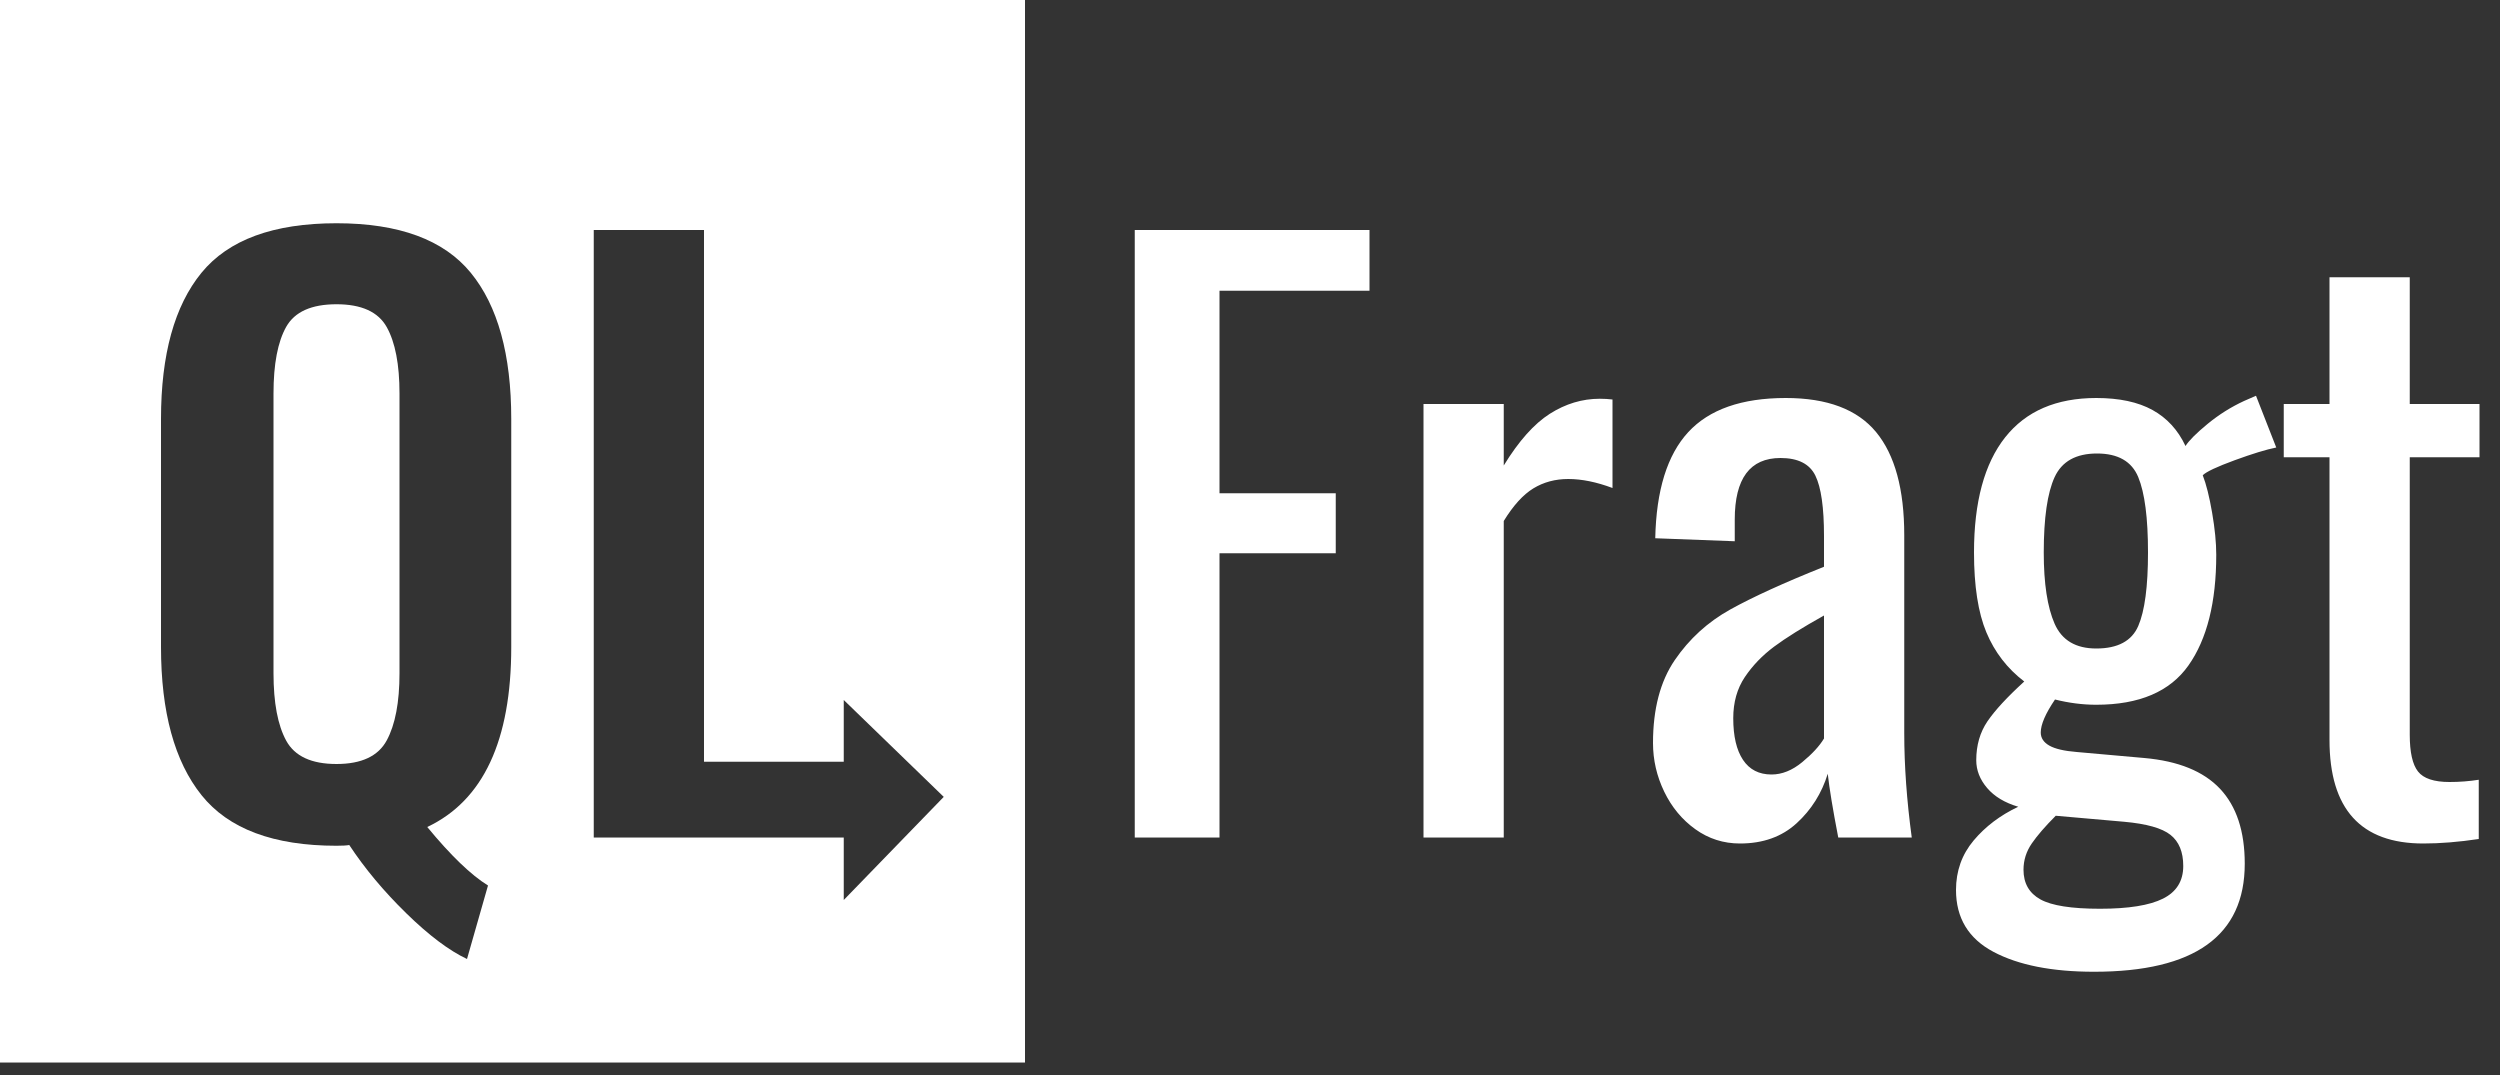 <?xml version="1.0" encoding="UTF-8"?>
<svg width="100px" height="43px" viewBox="0 0 100 43" version="1.1" xmlns="http://www.w3.org/2000/svg" xmlns:xlink="http://www.w3.org/1999/xlink">
    <rect x="0" y="0" width="100" height="43" fill="#333333" stroke="none"/>
    <!-- Generator: Sketch 54.1 (76490) - https://sketchapp.com -->
    <title>Logo_white</title>
    <desc>Created with Sketch.</desc>
    <g id="Page-1" stroke="none" stroke-width="1" fill="none" fill-rule="evenodd">
        <g id="Artboard" transform="translate(-90, -17)" fill="#FFFFFF">
            <g id="Logo_white" transform="translate(90, 17)">
                <path d="M0,0 L41,0 L41,42.5 L0,42.5 L0,0 Z M33.75,30.47 L28.16,30.47 L28.16,9.2 L23.75,9.2 L23.75,33.5 L33.75,33.5 L33.75,36 L37.75,31.875 L33.75,28 L33.75,30.47 Z M18.68,38.36 L19.52,35.42 C18.84,35 18.03,34.22 17.09,33.08 C19.33,32.02 20.45,29.62 20.45,25.88 L20.45,16.76 C20.45,14.18 19.91,12.23 18.83,10.91 C17.75,9.59 15.96,8.93 13.46,8.93 C10.94,8.93 9.14,9.59 8.06,10.91 C6.98,12.23 6.44,14.18 6.44,16.76 L6.44,25.88 C6.44,28.48 6.98,30.455 8.06,31.805 C9.14,33.155 10.94,33.83 13.46,33.83 C13.7,33.83 13.87,33.82 13.97,33.8 C14.59,34.74 15.35,35.65 16.25,36.53 C17.15,37.41 17.96,38.02 18.68,38.36 Z M13.46,30.56 C12.46,30.56 11.79,30.25 11.45,29.63 C11.11,29.01 10.94,28.11 10.94,26.93 L10.94,15.74 C10.94,14.56 11.11,13.67 11.45,13.07 C11.79,12.47 12.46,12.17 13.46,12.17 C14.46,12.17 15.13,12.475 15.47,13.085 C15.81,13.695 15.98,14.58 15.98,15.74 L15.98,26.93 C15.98,28.09 15.81,28.985 15.47,29.615 C15.13,30.245 14.46,30.56 13.46,30.56 Z" id="Combined-Shape"></path>
                <path d="M45.39,9.2 L54.78,9.2 L54.78,11.63 L48.78,11.63 L48.78,19.73 L53.43,19.73 L53.43,22.13 L48.78,22.13 L48.78,33.5 L45.39,33.5 L45.39,9.2 Z M56.94,16.16 L60.15,16.16 L60.15,18.62 C60.75,17.64 61.365,16.95 61.995,16.55 C62.625,16.15 63.29,15.95 63.99,15.95 C64.17,15.95 64.34,15.96 64.5,15.98 L64.5,19.52 C63.86,19.28 63.27,19.16 62.73,19.16 C62.21,19.16 61.745,19.285 61.335,19.535 C60.925,19.785 60.53,20.22 60.15,20.84 L60.15,33.5 L56.94,33.5 L56.94,16.16 Z M69.6,33.74 C68.94,33.74 68.345,33.55 67.815,33.17 C67.285,32.79 66.87,32.29 66.57,31.67 C66.27,31.05 66.12,30.4 66.12,29.72 C66.12,28.36 66.41,27.255 66.99,26.405 C67.57,25.555 68.31,24.88 69.21,24.38 C70.11,23.88 71.36,23.31 72.96,22.67 L72.96,21.44 C72.96,20.3 72.845,19.495 72.615,19.025 C72.385,18.555 71.92,18.32 71.22,18.32 C70,18.32 69.39,19.14 69.39,20.78 L69.39,21.65 L66.21,21.53 C66.25,19.61 66.69,18.195 67.53,17.285 C68.37,16.375 69.67,15.92 71.43,15.92 C73.09,15.92 74.295,16.375 75.045,17.285 C75.795,18.195 76.17,19.57 76.17,21.41 L76.17,29.33 C76.17,30.63 76.27,32.02 76.47,33.5 L73.53,33.5 C73.31,32.36 73.17,31.51 73.11,30.95 C72.87,31.73 72.455,32.39 71.865,32.93 C71.275,33.47 70.52,33.74 69.6,33.74 Z M70.86,30.98 C71.28,30.98 71.69,30.815 72.09,30.485 C72.49,30.155 72.78,29.84 72.96,29.54 L72.96,24.62 C72.1,25.1 71.435,25.515 70.965,25.865 C70.495,26.215 70.105,26.62 69.795,27.08 C69.485,27.54 69.33,28.09 69.33,28.73 C69.33,29.45 69.46,30.005 69.72,30.395 C69.98,30.785 70.36,30.98 70.86,30.98 Z M83.76,38.87 C82.08,38.87 80.74,38.605 79.74,38.075 C78.74,37.545 78.24,36.72 78.24,35.6 C78.24,34.84 78.475,34.18 78.945,33.62 C79.415,33.06 80.01,32.61 80.73,32.27 C80.19,32.11 79.775,31.86 79.485,31.52 C79.195,31.18 79.05,30.81 79.05,30.41 C79.05,29.81 79.2,29.29 79.5,28.85 C79.8,28.41 80.29,27.88 80.97,27.26 C80.29,26.74 79.785,26.085 79.455,25.295 C79.125,24.505 78.96,23.44 78.96,22.1 C78.96,20.08 79.375,18.545 80.205,17.495 C81.035,16.445 82.25,15.92 83.85,15.92 C84.77,15.92 85.52,16.08 86.1,16.4 C86.68,16.72 87.12,17.2 87.42,17.84 C87.56,17.62 87.855,17.325 88.305,16.955 C88.755,16.585 89.24,16.28 89.76,16.04 L90.24,15.83 L91.05,17.9 C90.65,17.98 90.095,18.15 89.385,18.41 C88.675,18.67 88.25,18.87 88.11,19.01 C88.25,19.37 88.375,19.87 88.485,20.51 C88.595,21.15 88.65,21.71 88.65,22.19 C88.65,24.09 88.28,25.565 87.54,26.615 C86.8,27.665 85.57,28.19 83.85,28.19 C83.31,28.19 82.76,28.12 82.2,27.98 C81.82,28.54 81.63,28.98 81.63,29.3 C81.63,29.52 81.745,29.695 81.975,29.825 C82.205,29.955 82.57,30.04 83.07,30.08 L85.77,30.32 C87.13,30.44 88.14,30.85 88.8,31.55 C89.46,32.25 89.79,33.25 89.79,34.55 C89.79,37.43 87.78,38.87 83.76,38.87 Z M83.85,25.94 C84.71,25.94 85.27,25.64 85.53,25.04 C85.79,24.44 85.92,23.46 85.92,22.1 C85.92,20.72 85.79,19.715 85.53,19.085 C85.27,18.455 84.72,18.14 83.88,18.14 C83.04,18.14 82.475,18.455 82.185,19.085 C81.895,19.715 81.75,20.72 81.75,22.1 C81.75,23.34 81.895,24.29 82.185,24.95 C82.475,25.61 83.03,25.94 83.85,25.94 Z M84,36.35 C85.14,36.35 85.98,36.215 86.52,35.945 C87.06,35.675 87.33,35.24 87.33,34.64 C87.33,34.08 87.16,33.665 86.82,33.395 C86.48,33.125 85.86,32.95 84.96,32.87 L82.23,32.63 C81.81,33.05 81.49,33.42 81.27,33.74 C81.05,34.06 80.94,34.41 80.94,34.79 C80.94,35.33 81.165,35.725 81.615,35.975 C82.065,36.225 82.86,36.35 84,36.35 Z M96.93,33.74 C94.43,33.74 93.18,32.36 93.18,29.6 L93.18,18.29 L91.35,18.29 L91.35,16.16 L93.18,16.16 L93.18,11.09 L96.39,11.09 L96.39,16.16 L99.18,16.16 L99.18,18.29 L96.39,18.29 L96.39,29.39 C96.39,30.09 96.5,30.58 96.72,30.86 C96.94,31.14 97.36,31.28 97.98,31.28 C98.38,31.28 98.77,31.25 99.15,31.19 L99.15,33.56 C98.35,33.68 97.61,33.74 96.93,33.74 Z" id="Fragt" fill-rule="nonzero"></path>
            </g>
        </g>
    </g>
</svg>